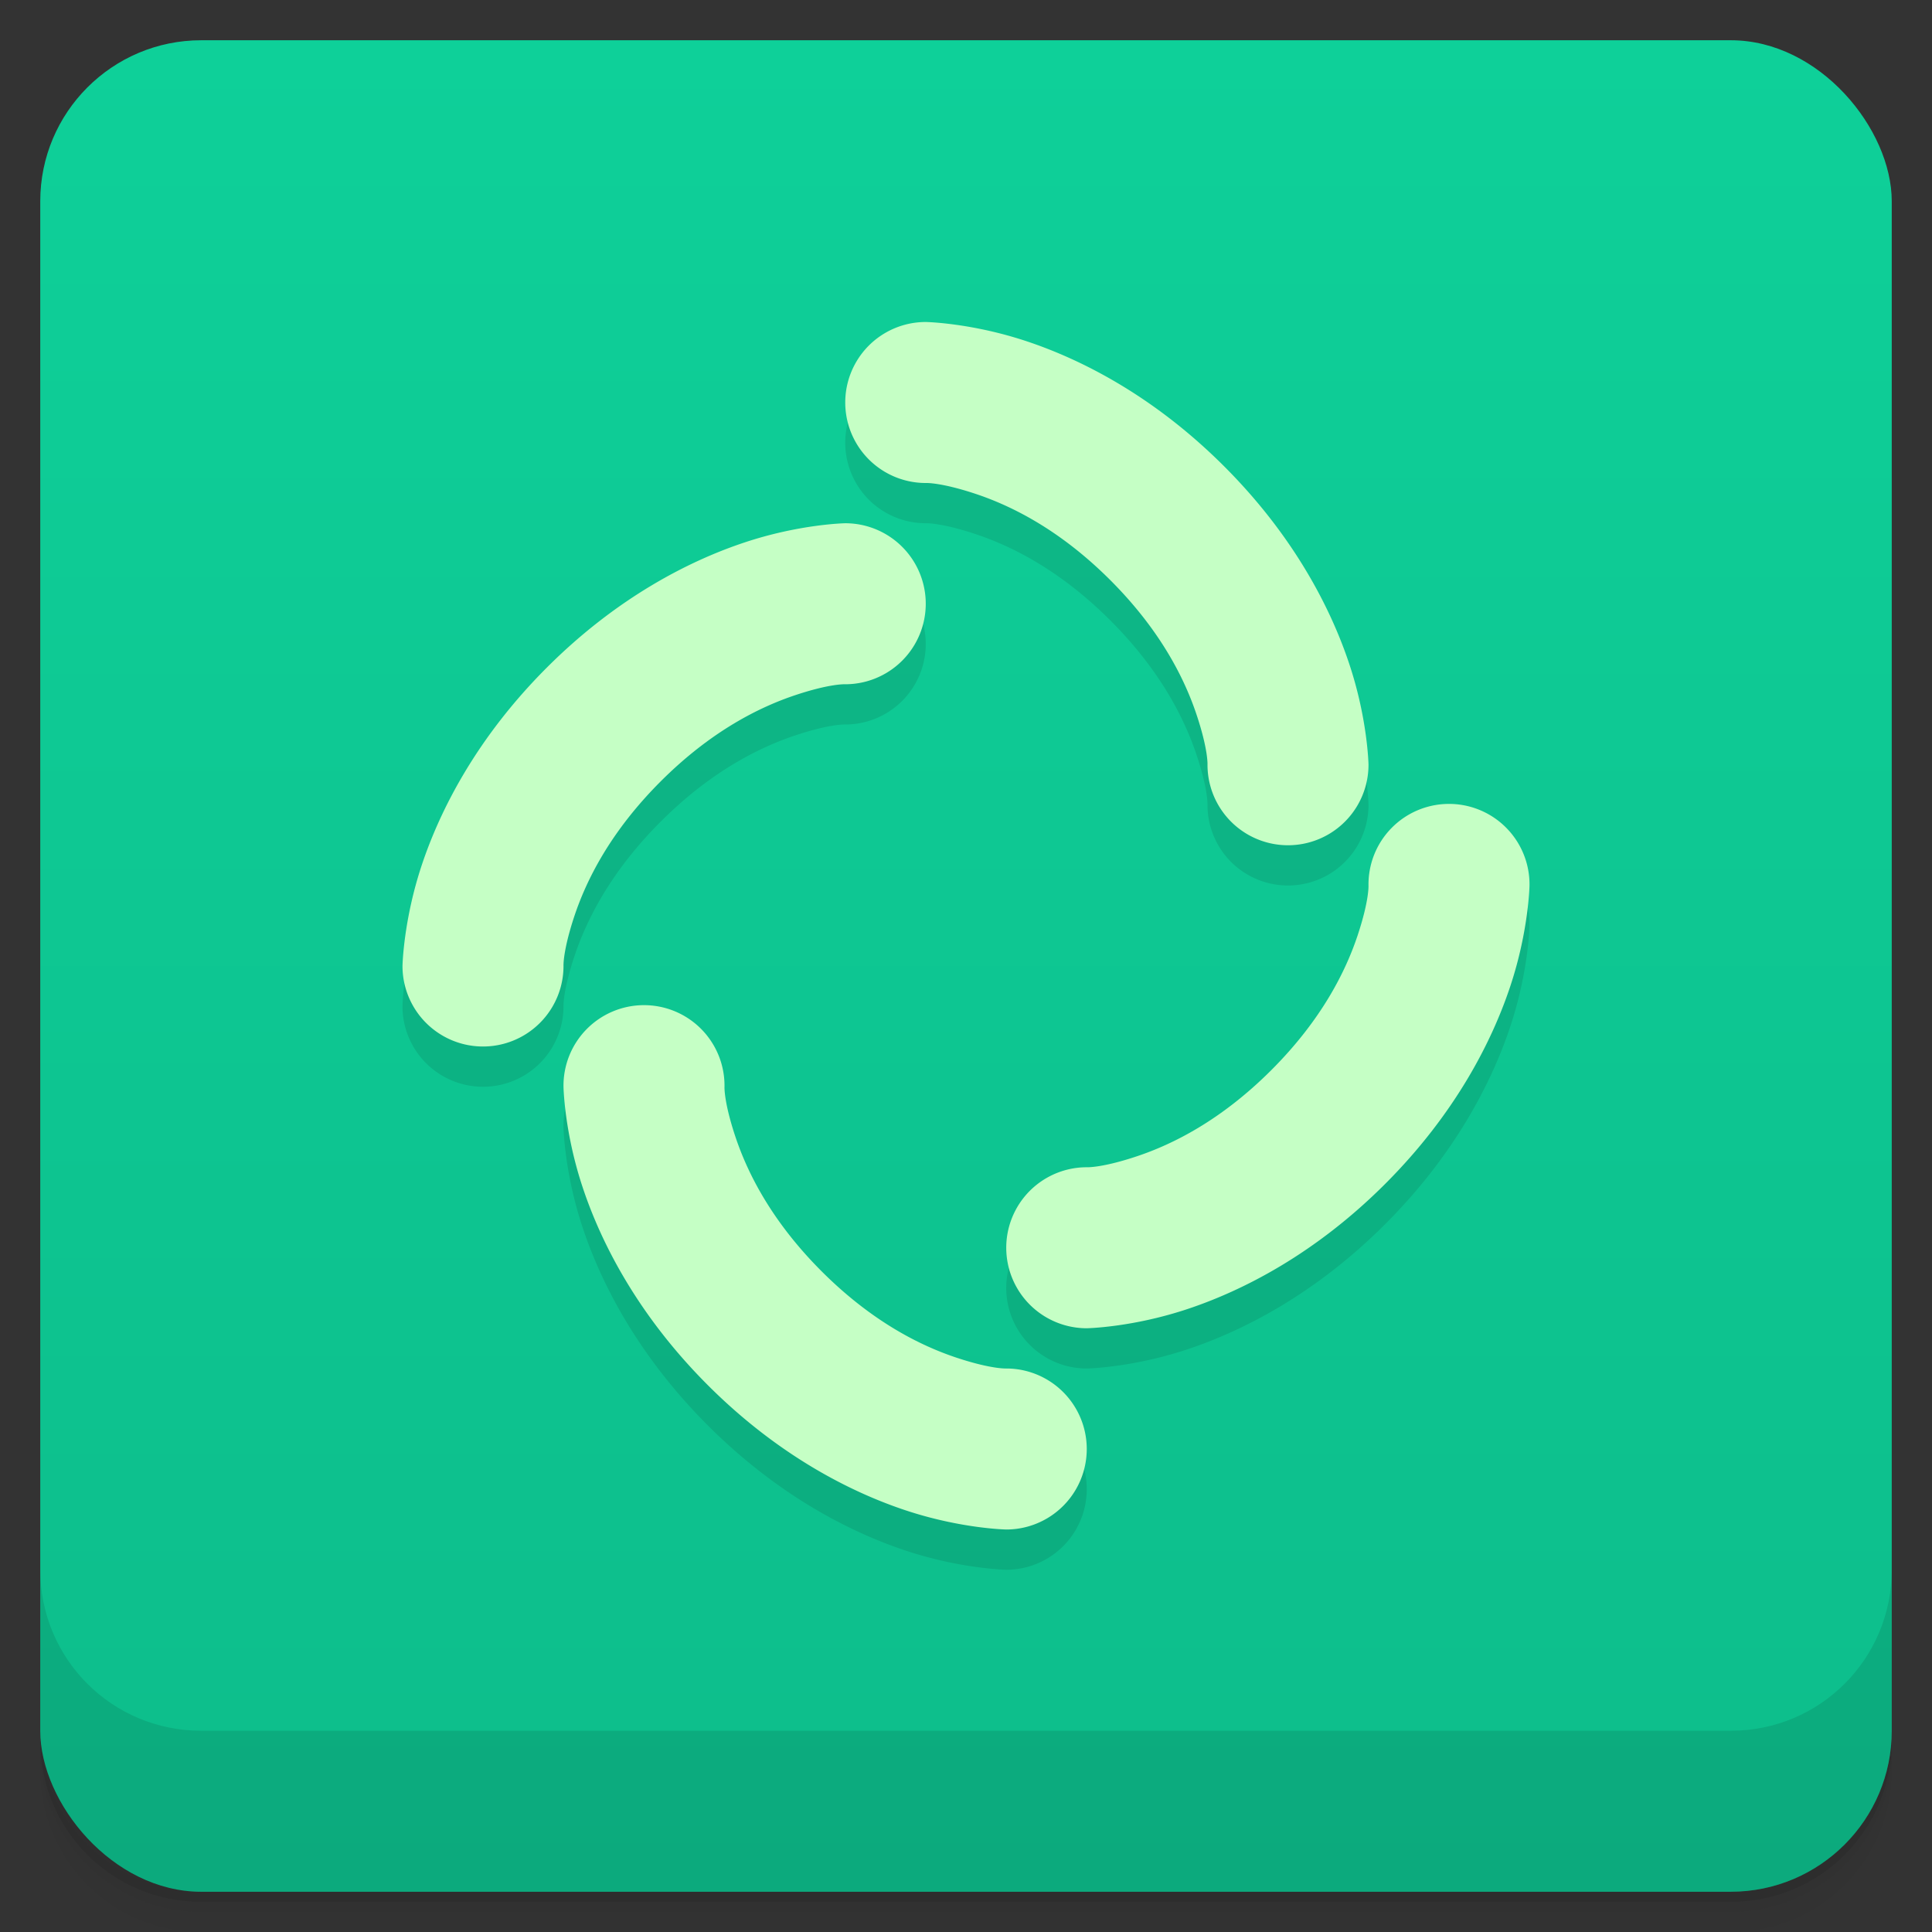 <svg version="1.1" viewBox="0 0 48 48" xmlns="http://www.w3.org/2000/svg">
 <rect x="0" y="0" width="48" height="48" fill="#333333" stroke="none"/>
 <defs>
  <linearGradient id="bg" x2="0" y1="1" y2="47" gradientUnits="userSpaceOnUse">
   <stop style="stop-color:#0ed099" offset="0"/>
   <stop style="stop-color:#0dbd8b" offset="1"/>
  </linearGradient>
 </defs>
 <path d="m1 43v0.25c0 2.216 1.784 4 4 4h38c2.216 0 4-1.784 4-4v-0.25c0 2.216-1.784 4-4 4h-38c-2.216 0-4-1.784-4-4zm0 0.5v0.5c0 2.216 1.784 4 4 4h38c2.216 0 4-1.784 4-4v-0.5c0 2.216-1.784 4-4 4h-38c-2.216 0-4-1.784-4-4z" style="opacity:.02"/>
 <path d="m1 43.25v0.25c0 2.216 1.784 4 4 4h38c2.216 0 4-1.784 4-4v-0.25c0 2.216-1.784 4-4 4h-38c-2.216 0-4-1.784-4-4z" style="opacity:.05"/>
 <path d="m1 43v0.25c0 2.216 1.784 4 4 4h38c2.216 0 4-1.784 4-4v-0.25c0 2.216-1.784 4-4 4h-38c-2.216 0-4-1.784-4-4z" style="opacity:.1"/>
 <rect x="1" y="1" width="46" height="46" rx="4" style="fill:url(#bg)"/>
 <path d="m1 39v4c0 2.216 1.784 4 4 4h38c2.216 0 4-1.784 4-4v-4c0 2.216-1.784 4-4 4h-38c-2.216 0-4-1.784-4-4z" style="opacity:.1"/>
 <path d="m23 9a2 2 0 1 0 0 4s0.37-0.019 1.242 0.271c0.872 0.291 2.079 0.878 3.344 2.143 1.264 1.264 1.852 2.472 2.143 3.344 0.291 0.872 0.271 1.242 0.271 1.242a2 2 0 1 0 4 0s-0.019-1.13-0.479-2.508c-0.459-1.378-1.372-3.171-3.107-4.906-1.736-1.736-3.528-2.648-4.906-3.107-1.378-0.459-2.508-0.479-2.508-0.479zm-2 5s-1.13 0.019-2.508 0.479c-1.378 0.459-3.171 1.372-4.906 3.107-1.736 1.736-2.648 3.528-3.107 4.906-0.459 1.378-0.479 2.508-0.479 2.508a2 2 0 1 0 4 0s-0.019-0.37 0.271-1.242c0.291-0.872 0.878-2.079 2.143-3.344 1.264-1.264 2.472-1.852 3.344-2.143 0.872-0.291 1.242-0.271 1.242-0.271a2 2 0 1 0 0-4zm14.971 6.973a2 2 0 0 0-1.971 2.027s0.019 0.37-0.271 1.242c-0.291 0.872-0.878 2.079-2.143 3.344-1.264 1.264-2.472 1.852-3.344 2.143-0.872 0.291-1.242 0.271-1.242 0.271a2 2 0 1 0 0 4s1.13-0.019 2.508-0.479c1.378-0.459 3.171-1.372 4.906-3.107 1.736-1.736 2.648-3.528 3.107-4.906 0.459-1.378 0.479-2.508 0.479-2.508a2 2 0 0 0-2.029-2.027zm-20 5a2 2 0 0 0-1.971 2.027s0.019 1.13 0.479 2.508c0.459 1.378 1.372 3.171 3.107 4.906 1.736 1.736 3.528 2.648 4.906 3.107 1.378 0.459 2.508 0.479 2.508 0.479a2 2 0 1 0 0-4s-0.37 0.019-1.242-0.271c-0.872-0.291-2.079-0.878-3.344-2.143-1.264-1.264-1.852-2.472-2.143-3.344-0.291-0.872-0.271-1.242-0.271-1.242a2 2 0 0 0-2.029-2.027z" style="color-rendering:auto;color:#000000;dominant-baseline:auto;font-feature-settings:normal;font-variant-alternates:normal;font-variant-caps:normal;font-variant-ligatures:normal;font-variant-numeric:normal;font-variant-position:normal;image-rendering:auto;isolation:auto;mix-blend-mode:normal;opacity:.1;shape-padding:0;shape-rendering:auto;solid-color:#000000;text-decoration-color:#000000;text-decoration-line:none;text-decoration-style:solid;text-indent:0;text-orientation:mixed;text-transform:none;white-space:normal"/>
 <path d="m23 8a2 2 0 1 0 0 4s0.37-0.019 1.242 0.271c0.872 0.291 2.079 0.878 3.344 2.143 1.264 1.264 1.852 2.472 2.143 3.344 0.291 0.872 0.271 1.242 0.271 1.242a2 2 0 1 0 4 0s-0.019-1.13-0.479-2.508c-0.459-1.378-1.372-3.171-3.107-4.906-1.736-1.736-3.528-2.648-4.906-3.107-1.378-0.459-2.508-0.479-2.508-0.479zm-2 5s-1.13 0.019-2.508 0.479c-1.378 0.459-3.171 1.372-4.906 3.107-1.736 1.736-2.648 3.528-3.107 4.906-0.459 1.378-0.479 2.508-0.479 2.508a2 2 0 1 0 4 0s-0.019-0.37 0.271-1.242c0.291-0.872 0.878-2.079 2.143-3.344 1.264-1.264 2.472-1.852 3.344-2.143 0.872-0.291 1.242-0.271 1.242-0.271a2 2 0 1 0 0-4zm14.971 6.973a2 2 0 0 0-1.971 2.027s0.019 0.37-0.271 1.242c-0.291 0.872-0.878 2.079-2.143 3.344-1.264 1.264-2.472 1.852-3.344 2.143-0.872 0.291-1.242 0.271-1.242 0.271a2 2 0 1 0 0 4s1.13-0.019 2.508-0.479c1.378-0.459 3.171-1.372 4.906-3.107 1.736-1.736 2.648-3.528 3.107-4.906 0.459-1.378 0.479-2.508 0.479-2.508a2 2 0 0 0-2.029-2.027zm-20 5a2 2 0 0 0-1.971 2.027s0.019 1.13 0.479 2.508c0.459 1.378 1.372 3.171 3.107 4.906 1.736 1.736 3.528 2.648 4.906 3.107 1.378 0.459 2.508 0.479 2.508 0.479a2 2 0 1 0 0-4s-0.37 0.019-1.242-0.271c-0.872-0.291-2.079-0.878-3.344-2.143-1.264-1.264-1.852-2.472-2.143-3.344-0.291-0.872-0.271-1.242-0.271-1.242a2 2 0 0 0-2.029-2.027z" style="color-rendering:auto;color:#000000;dominant-baseline:auto;fill:#c5ffc5;font-feature-settings:normal;font-variant-alternates:normal;font-variant-caps:normal;font-variant-ligatures:normal;font-variant-numeric:normal;font-variant-position:normal;image-rendering:auto;isolation:auto;mix-blend-mode:normal;shape-padding:0;shape-rendering:auto;solid-color:#000000;text-decoration-color:#000000;text-decoration-line:none;text-decoration-style:solid;text-indent:0;text-orientation:mixed;text-transform:none;white-space:normal"/>
</svg>
